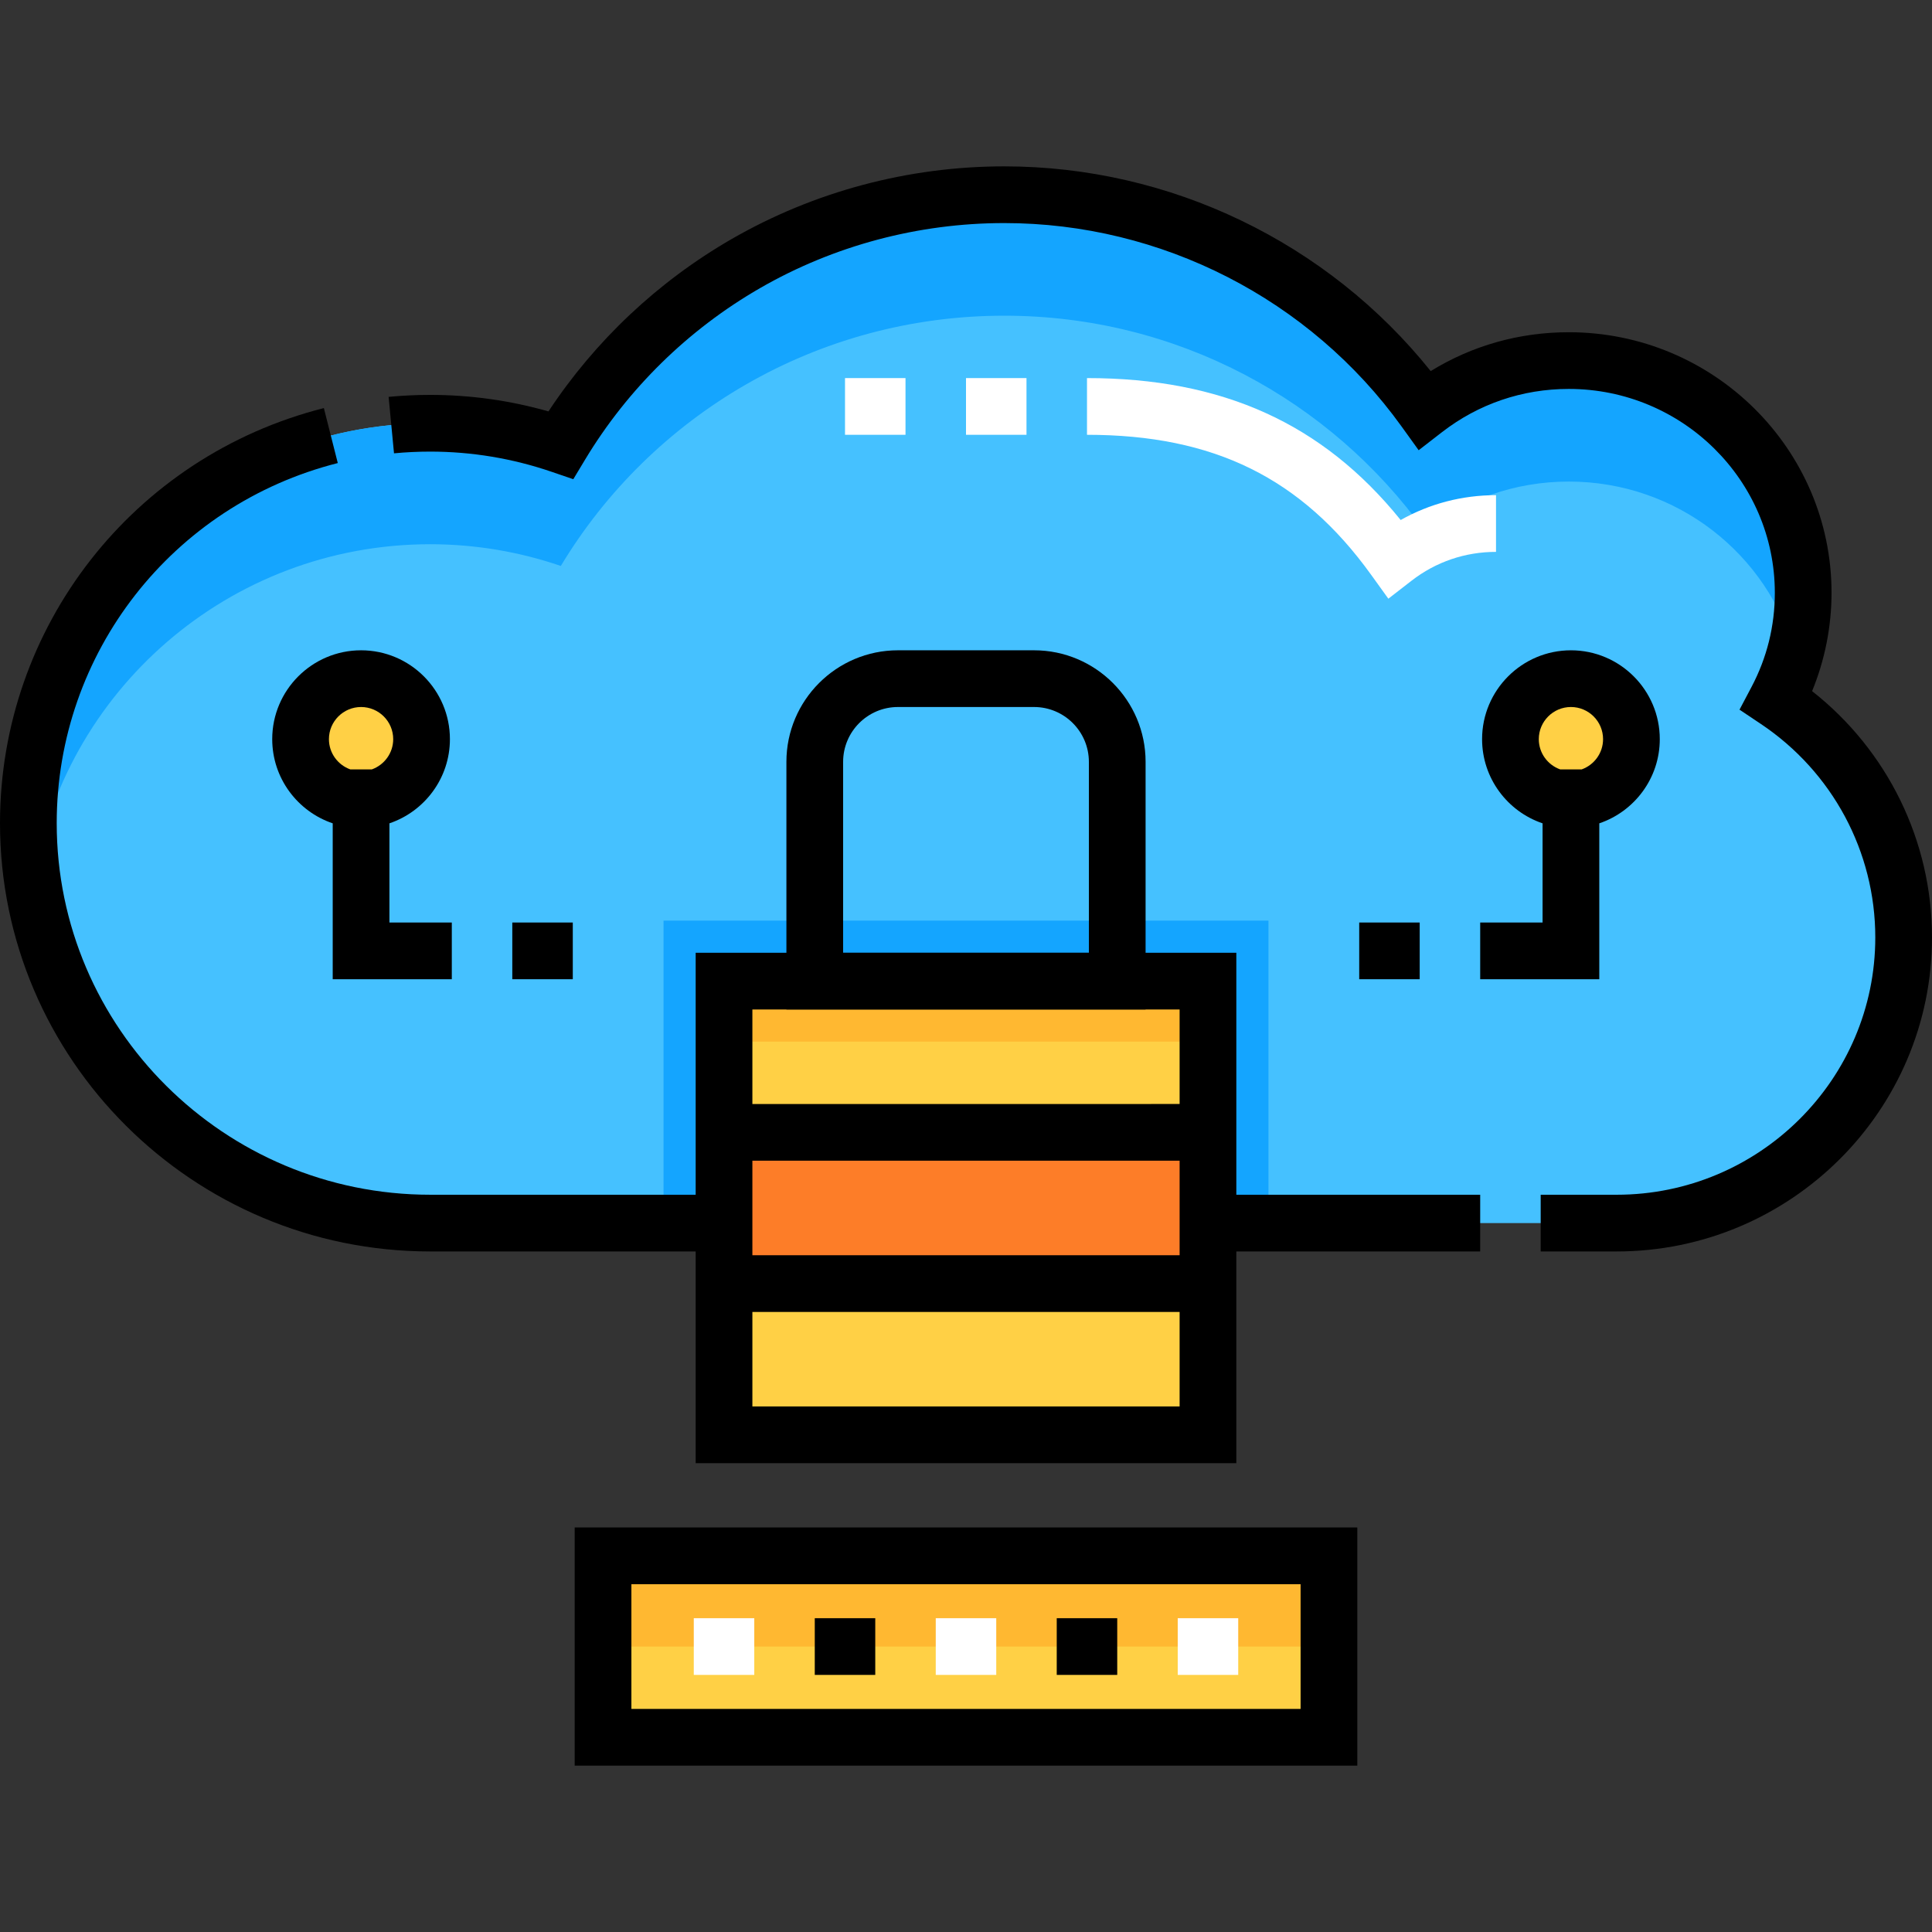 <?xml version="1.0" encoding="iso-8859-1"?>
<!-- Generator: Adobe Illustrator 19.0.0, SVG Export Plug-In . SVG Version: 6.00 Build 0)  -->
<svg version="1.1" id="Capa_1" xmlns="http://www.w3.org/2000/svg" xmlns:xlink="http://www.w3.org/1999/xlink" x="0px" y="0px"
	 viewBox="0 0 512 512" style="enable-background:new 0 0 512 512;" xml:space="preserve">
<rect x="0" y="0" width="512" height="512" fill="#333333" stroke="none"/>
<path style="fill:#45C1FF;" d="M320.125,324.133c0,0,107.651,0,108.294,0c42.01,0,76.067-33.894,76.067-75.704
	c0-26.189-13.374-49.252-33.687-62.84c4.503-8.522,7.063-18.209,7.063-28.493c0-33.987-27.812-61.539-62.121-61.539
	c-14.422,0-27.685,4.882-38.228,13.05c-24.841-34.511-65.46-57.007-111.371-57.007c-49.923,0-93.598,26.594-117.522,66.32
	c-10.856-3.712-22.491-5.756-34.613-5.756c-58.815,0-106.494,47.451-106.494,105.985c0.001,58.533,47.68,105.984,106.495,105.984
	c0.151,0,77.866,0,77.866,0H320.125z"/>
<g>
	<rect x="175.843" y="243.977" style="fill:#14A5FF;" width="160.313" height="80.157"/>
	<path style="fill:#14A5FF;" d="M114.009,144.226c12.122,0,23.757,2.044,34.613,5.756c23.923-39.726,67.599-66.32,117.522-66.32
		c45.91,0,86.53,22.496,111.371,57.007c10.543-8.169,23.805-13.05,38.228-13.05c28.707,0,52.854,19.295,59.978,45.505
		c1.393-5.11,2.143-10.48,2.143-16.028c0-33.987-27.812-61.539-62.121-61.539c-14.422,0-27.685,4.882-38.228,13.05
		c-24.842-34.51-65.461-57.006-111.372-57.006c-49.923,0-93.598,26.594-117.522,66.32c-10.855-3.712-22.491-5.756-34.613-5.756
		c-58.815,0-106.494,47.451-106.494,105.985c0,5.45,0.415,10.803,1.211,16.031C16.491,183.253,60.669,144.226,114.009,144.226z"/>
</g>
<rect x="191.875" y="260.008" style="fill:#FFD045;" width="128.25" height="120.235"/>
<rect x="191.875" y="260.008" style="fill:#FFB831;" width="128.25" height="16.031"/>
<rect x="191.875" y="300.086" style="fill:#FD7D28;" width="128.25" height="40.078"/>
<rect x="159.812" y="412.305" style="fill:#FFD045;" width="192.376" height="48.094"/>
<rect x="159.812" y="412.305" style="fill:#FFB831;" width="192.376" height="24.047"/>
<g>
	<circle style="fill:#FFD045;" cx="95.687" cy="195.883" r="16.031"/>
	<circle style="fill:#FFD045;" cx="416.313" cy="195.883" r="16.031"/>
</g>
<path d="M359.703,467.914H152.297v-63.123h207.405V467.914z M167.327,452.885h177.346V419.82H167.327V452.885z"/>
<rect x="183.859" y="428.838" style="fill:#FFFFFF;" width="16.031" height="15.029"/>
<rect x="215.922" y="428.838" width="16.031" height="15.029"/>
<rect x="247.984" y="428.838" style="fill:#FFFFFF;" width="16.031" height="15.029"/>
<rect x="280.047" y="428.838" width="16.031" height="15.029"/>
<rect x="312.11" y="428.838" style="fill:#FFFFFF;" width="16.031" height="15.029"/>
<path d="M303.593,267.522h-95.186v-65.628c0-16.299,13.259-29.558,29.558-29.558h36.07c16.299,0,29.558,13.259,29.558,29.558
	V267.522z M223.436,252.493h65.127v-50.599c0-8.011-6.518-14.528-14.528-14.528h-36.07c-8.011,0-14.528,6.518-14.528,14.528V252.493
	z"/>
<path d="M428.419,331.648h-20.121v-15.029h20.121c37.8,0,68.552-30.589,68.552-68.189c0-22.725-11.346-43.882-30.35-56.593
	l-5.631-3.767l3.165-5.991c4.109-7.776,6.193-16.181,6.193-24.983c0-29.789-24.497-54.025-54.607-54.025
	c-12.308,0-23.936,3.968-33.625,11.475l-6.154,4.768l-4.548-6.318c-24.285-33.738-63.64-53.881-105.272-53.881
	c-22.776,0-45.169,5.968-64.757,17.259c-19.01,10.958-35.029,26.664-46.326,45.423l-3.129,5.197l-5.74-1.963
	c-10.385-3.552-21.212-5.352-32.182-5.352c-3.194,0-6.422,0.153-9.591,0.456l-1.429-14.961c3.642-0.349,7.35-0.524,11.02-0.524
	c10.633,0,21.148,1.47,31.342,4.375c12.359-18.722,29.035-34.434,48.529-45.67c21.869-12.606,46.857-19.268,72.264-19.268
	c43.984,0,85.692,20.153,113.008,54.257c10.968-6.76,23.479-10.3,36.59-10.3c38.397,0,69.636,30.978,69.636,69.054
	c0,8.922-1.768,17.815-5.151,26.058C500.233,198.888,512,222.84,512,248.429C512,294.316,474.506,331.648,428.419,331.648z"/>
<path d="M392.266,316.618H327.64v-64.125H184.36v64.125h-70.351c-54.578,0-98.979-44.173-98.979-98.469
	c0-45.086,30.63-84.33,74.486-95.434l-3.689-14.569C35.293,120.939,0,166.176,0,218.149c0,62.583,51.144,113.499,114.009,113.499
	h70.351v1.002v55.108h143.28V332.65v-1.002h64.626V316.618z M199.389,267.522h113.221v25.049H199.389V267.522z M312.611,372.728
	H199.389v-25.049h113.221V372.728z M199.389,332.65v-25.049h113.221v25.049H199.389z"/>
<path style="fill:#FFFFFF;" d="M367.926,158.66l-4.548-6.318c-18.476-25.669-41.704-37.117-75.315-37.117v-15.029
	c35.829,0,62.432,11.988,83.129,37.613c7.668-4.326,16.277-6.585,25.268-6.585v15.029c-8.193,0-15.932,2.641-22.381,7.638
	L367.926,158.66z"/>
<path d="M103.202,244.477v-26.285c9.308-3.144,16.031-11.953,16.031-22.31c0-12.983-10.563-23.546-23.546-23.546
	s-23.546,10.563-23.546,23.546c0,10.356,6.723,19.165,16.031,22.31v41.315h31.562v-15.029H103.202z M95.687,187.366
	c4.696,0,8.517,3.82,8.517,8.517c0,3.695-2.37,6.839-5.667,8.016h-5.7c-3.296-1.176-5.667-4.32-5.667-8.016
	C87.17,191.186,90.991,187.366,95.687,187.366z"/>
<rect x="135.765" y="244.477" width="16.031" height="15.029"/>
<path d="M439.859,195.883c0-12.983-10.563-23.546-23.546-23.546s-23.546,10.563-23.546,23.546c0,10.356,6.723,19.165,16.031,22.31
	v26.285h-16.532v15.029h31.562v-41.315C433.136,215.048,439.859,206.239,439.859,195.883z M419.163,203.898h-5.7
	c-3.296-1.176-5.667-4.32-5.667-8.016c0-4.696,3.82-8.517,8.517-8.517c4.696,0,8.517,3.82,8.517,8.517
	C424.83,199.578,422.46,202.722,419.163,203.898z"/>
<rect x="360.204" y="244.477" width="16.031" height="15.029"/>
<g>
	<rect x="256" y="100.196" style="fill:#FFFFFF;" width="16.031" height="15.029"/>
	<rect x="223.937" y="100.196" style="fill:#FFFFFF;" width="16.031" height="15.029"/>
</g>
<g>
</g>
<g>
</g>
<g>
</g>
<g>
</g>
<g>
</g>
<g>
</g>
<g>
</g>
<g>
</g>
<g>
</g>
<g>
</g>
<g>
</g>
<g>
</g>
<g>
</g>
<g>
</g>
<g>
</g>
</svg>
